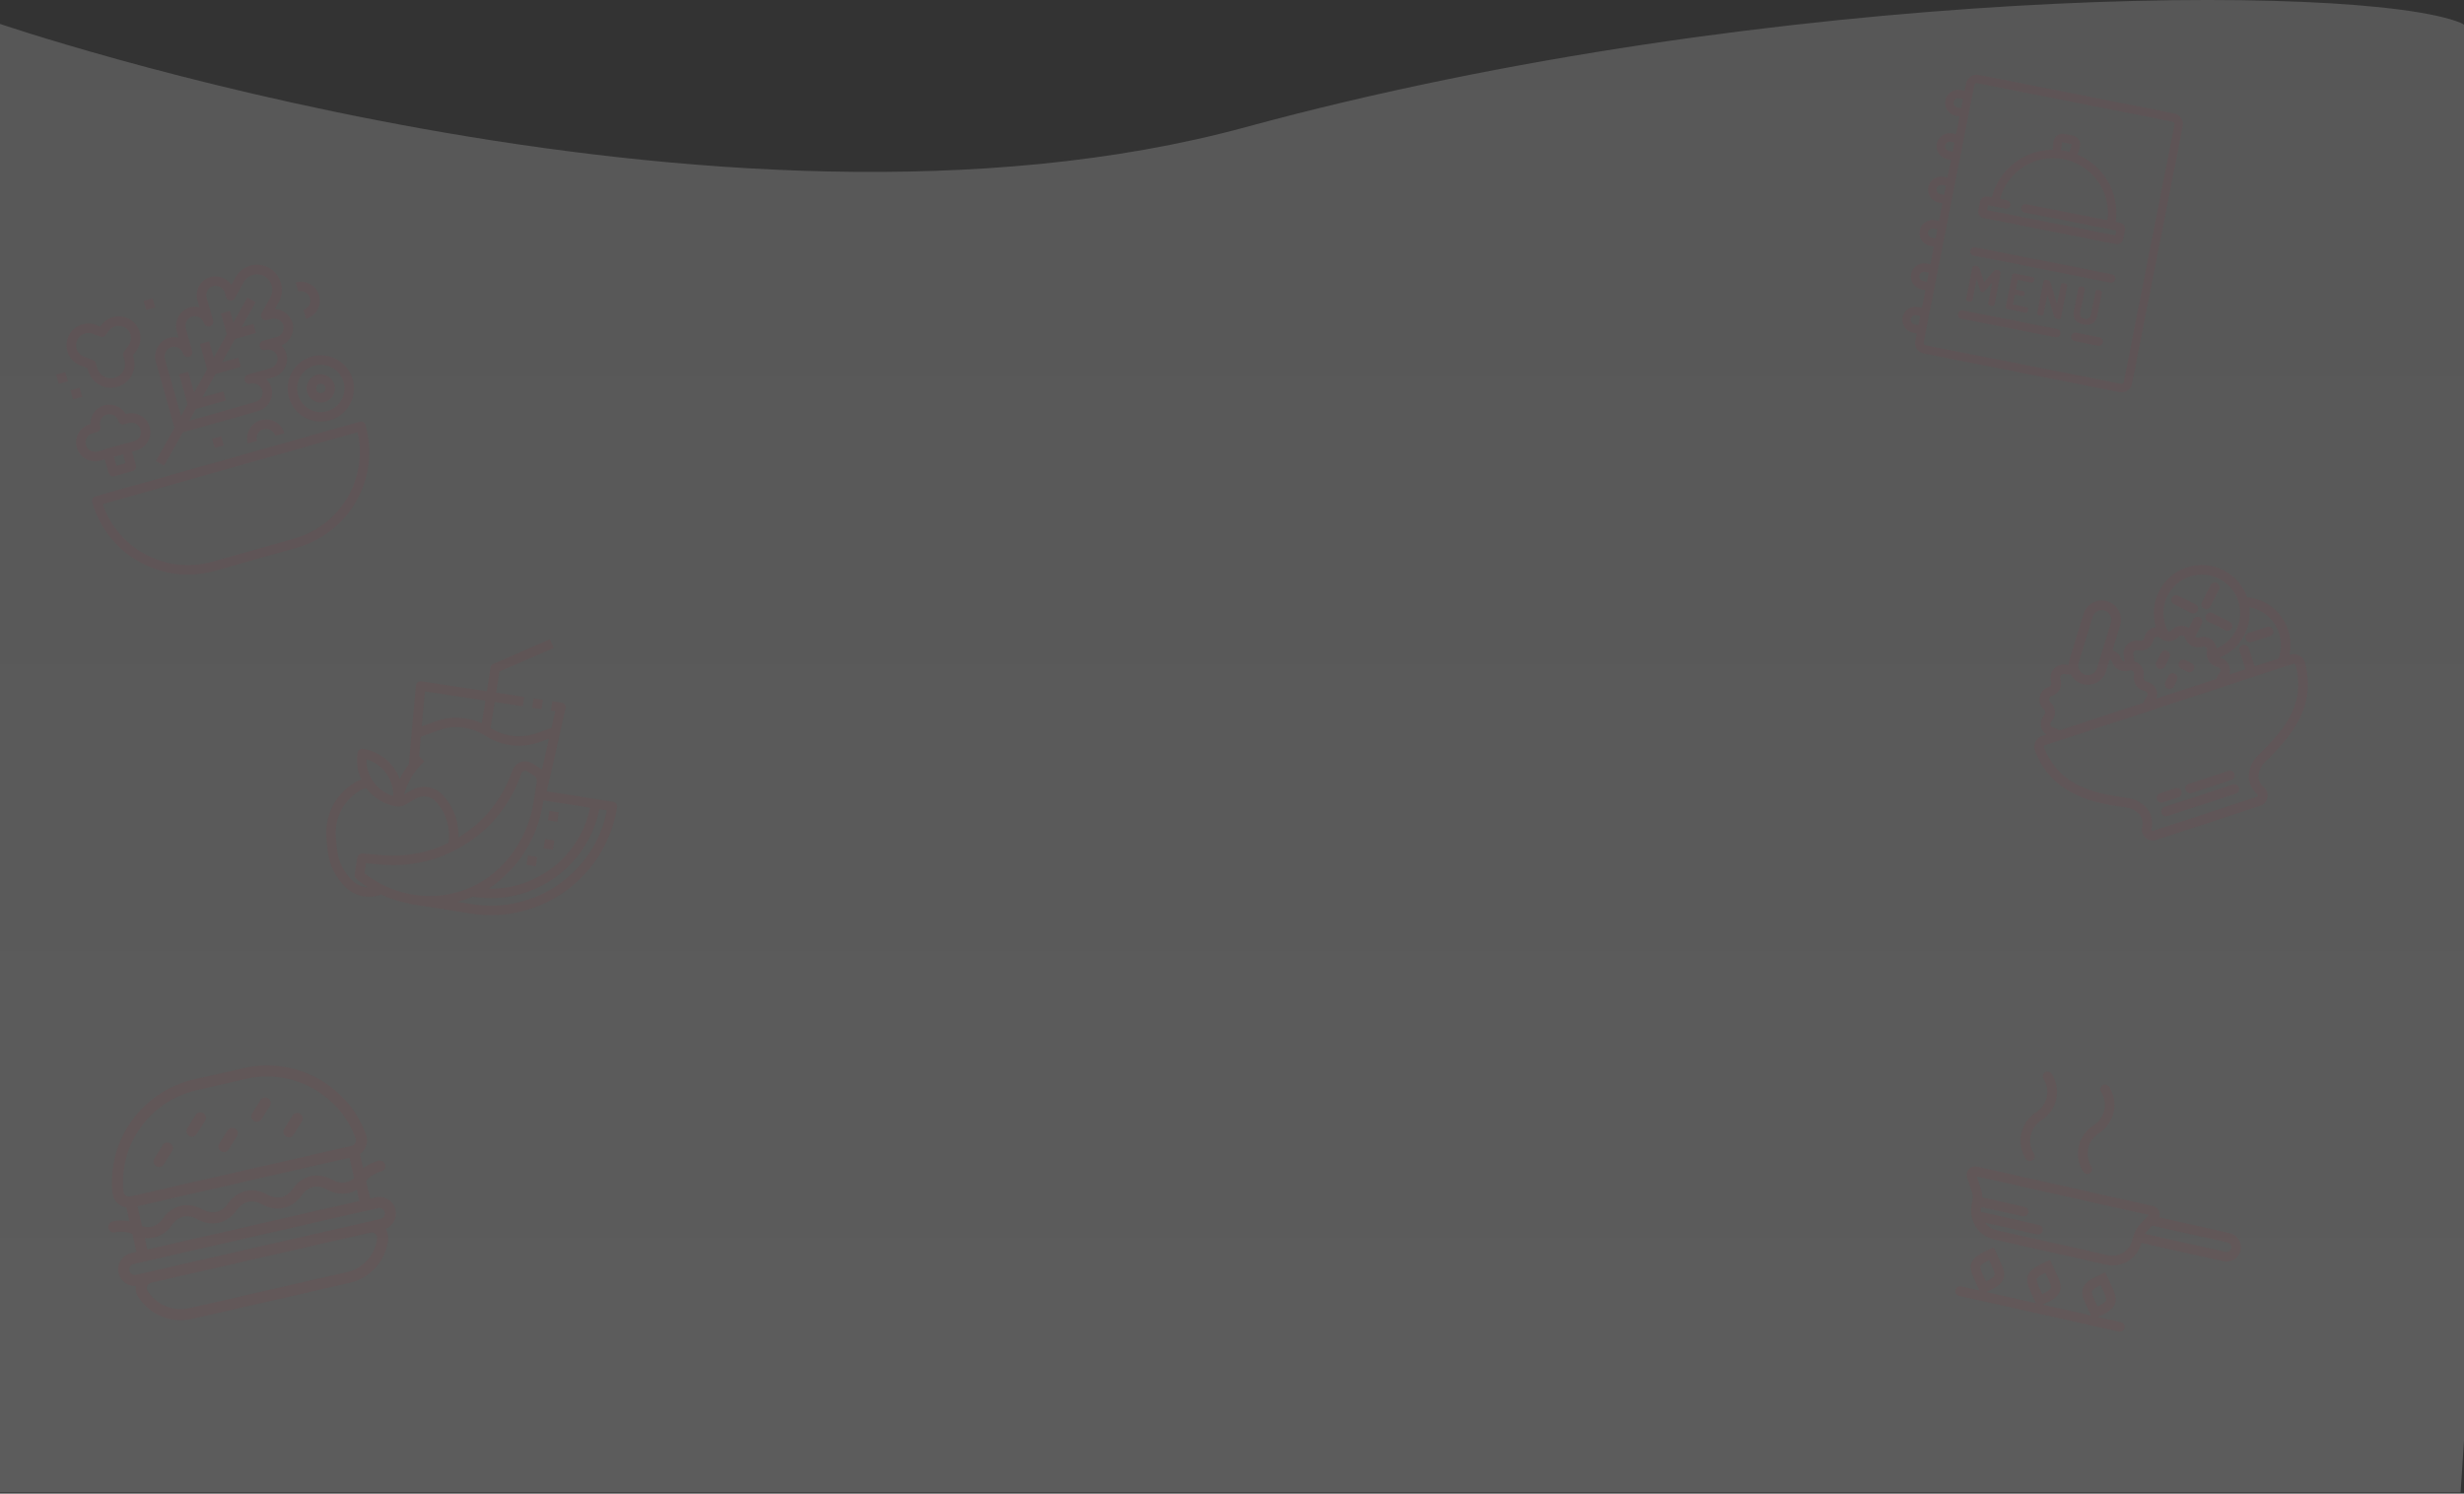<svg width="1440" height="873" viewBox="0 0 1440 873" fill="none" xmlns="http://www.w3.org/2000/svg">
<rect x="0" y="0" width="1440" height="873" fill="#333333" stroke="none"/>
<path d="M-2 13.31C-2 13.31 419.5 158.31 728 74.31C1036.5 -9.69 1380 -10.19 1438 13.31C1496 36.81 1438 872.31 1438 872.31L-2 872.31L-2 13.31Z" fill="url(#paint0_linear)" fill-opacity="0.2"/>
<g clip-path="url(#clip0)">
<path d="M175.424 650.975C173.907 650.023 171.906 650.481 170.954 651.997L166.078 659.764C165.126 661.28 165.584 663.281 167.1 664.234C168.617 665.186 170.618 664.728 171.57 663.212L176.446 655.445C177.398 653.928 176.94 651.927 175.424 650.975Z" fill="#D80027" fill-opacity="0.05"/>
<path d="M99.569 668.32C98.053 667.369 96.051 667.826 95.099 669.343L90.223 677.109C89.271 678.626 89.729 680.627 91.246 681.579C92.763 682.532 94.763 682.074 95.716 680.557L100.591 672.791C101.543 671.274 101.086 669.273 99.569 668.32Z" fill="#D80027" fill-opacity="0.05"/>
<path d="M156.73 641.946C155.213 640.994 153.212 641.452 152.26 642.968L147.384 650.735C146.432 652.251 146.89 654.253 148.406 655.205C149.923 656.157 151.924 655.699 152.876 654.183L157.752 646.416C158.704 644.9 158.246 642.898 156.73 641.946Z" fill="#D80027" fill-opacity="0.05"/>
<path d="M118.802 650.619C117.286 649.667 115.285 650.125 114.332 651.641L109.457 659.408C108.505 660.924 108.962 662.925 110.479 663.878C111.996 664.83 113.997 664.372 114.949 662.856L119.825 655.089C120.777 653.572 120.319 651.571 118.802 650.619Z" fill="#D80027" fill-opacity="0.05"/>
<path d="M137.496 659.648C135.98 658.696 133.979 659.154 133.026 660.67L128.151 668.436C127.199 669.953 127.656 671.954 129.173 672.907C130.69 673.859 132.691 673.401 133.643 671.884L138.519 664.118C139.471 662.601 139.013 660.6 137.496 659.648Z" fill="#D80027" fill-opacity="0.05"/>
<path d="M231.139 707.104C229.943 701.876 224.717 698.595 219.489 699.79L216.328 700.513L213.999 690.326C214.103 690.184 214.211 690.045 214.312 689.899C215.936 687.56 219.948 685.384 222.734 684.71C224.474 684.289 225.544 682.536 225.123 680.796C224.705 679.069 222.977 678.003 221.249 678.398C221.236 678.401 221.222 678.404 221.209 678.407C218.505 679.062 215.066 680.606 212.278 682.799L210.383 674.514C213.871 672.059 215.524 667.512 213.969 663.239C203.388 634.126 172.604 617.387 142.361 624.303L113.284 630.952C83.041 637.867 62.591 666.322 65.715 697.139C66.17 701.65 69.619 705.039 73.845 705.736L75.707 713.882C72.244 713.178 68.47 713.292 65.706 713.966C63.965 714.388 62.897 716.141 63.319 717.882C63.738 719.608 65.466 720.673 67.192 720.278C67.206 720.275 67.22 720.271 67.234 720.268C70.05 719.578 74.707 719.756 77.293 721.218C77.328 721.238 77.364 721.256 77.398 721.275L79.79 731.735L76.629 732.458C71.391 733.656 68.118 738.869 69.316 744.108C70.39 748.806 74.72 751.93 79.38 751.647C79.088 753.766 79.522 755.909 80.669 757.776C87.228 768.43 99.832 773.715 112.033 770.925L204.322 749.821C216.523 747.031 225.578 736.794 226.854 724.346C227.076 722.167 226.536 720.05 225.352 718.27C229.592 716.538 232.235 711.899 231.139 707.104ZM72.166 696.486C69.372 668.917 87.67 643.461 114.729 637.273L143.807 630.624C170.866 624.436 198.409 639.41 207.875 665.455C208.521 667.23 207.459 669.146 205.726 669.666C205.706 669.672 205.685 669.679 205.665 669.686C205.612 669.703 205.558 669.717 205.504 669.73L76.159 699.307C74.298 699.732 72.365 698.45 72.166 696.486ZM194.281 689.564C185.887 684.819 176.555 686.953 171.058 694.874C167.468 700.047 161.834 701.335 156.354 698.237C147.96 693.491 138.628 695.625 133.13 703.547C129.541 708.72 123.907 710.008 118.426 706.909C110.033 702.164 100.7 704.298 95.203 712.221C92.161 716.607 87.684 718.217 83.002 716.691L80.329 705.005L204.225 676.674L206.939 688.543C203.42 691.709 198.792 692.114 194.281 689.564ZM208.507 695.398L210.007 701.959L86.111 730.29L84.589 723.634C86.433 723.835 88.255 723.73 90.007 723.329C94.086 722.396 97.789 719.87 100.531 715.917C104.12 710.744 109.755 709.456 115.235 712.554C123.629 717.3 132.962 715.166 138.458 707.244C142.048 702.071 147.682 700.783 153.162 703.881C161.556 708.627 170.889 706.493 176.386 698.571C179.975 693.398 185.609 692.111 191.09 695.209C196.933 698.513 203.313 698.48 208.507 695.398ZM220.403 723.687C219.411 733.367 212.367 741.329 202.877 743.5L110.587 764.603C101.096 766.774 91.293 762.664 86.193 754.379C85.094 752.591 86.308 750.2 88.381 749.726L216.41 720.45C218.491 719.974 220.615 721.612 220.403 723.687ZM222.38 712.433L79.52 745.1C77.778 745.499 76.035 744.405 75.637 742.663C75.238 740.918 76.33 739.178 78.075 738.779L220.934 706.112C222.677 705.713 224.419 706.807 224.818 708.549C225.217 710.294 224.125 712.034 222.38 712.433Z" fill="#D80027" fill-opacity="0.05"/>
</g>
<g clip-path="url(#clip1)">
<path d="M317.298 409.033L311.828 408.2L310.999 413.671L316.469 414.503L317.298 409.033Z" fill="#D80027" fill-opacity="0.05"/>
<path d="M358.331 468.634L319.527 462.523L330.524 414.032C330.691 413.283 330.542 412.497 330.112 411.861C329.66 411.25 328.995 410.832 328.25 410.689L322.78 409.858L321.946 415.328L324.477 415.726L322.284 425.398L313.667 428.547C304.697 431.802 294.722 430.677 286.702 425.508L289.093 410.325L305.516 412.824L306.349 407.355L289.961 404.861L291.908 392.501L323.585 378.727L321.379 373.638L288.307 388.033C287.44 388.411 286.826 389.206 286.679 390.14L284.492 404.028L246.217 398.202C244.707 397.973 243.297 399.012 243.068 400.523C243.059 400.579 243.052 400.635 243.047 400.691L238.907 446.778C236.854 449.429 235.088 452.291 233.642 455.316C230.197 445.981 221.978 439.236 212.151 437.678C210.642 437.44 209.226 438.471 208.988 439.98C208.149 445.283 208.891 450.715 211.121 455.598C209.846 455.994 208.628 456.555 207.498 457.268L206.595 457.843C195.62 464.793 189.513 477.346 190.819 490.271L191.473 496.986C192.292 505.418 196.194 513.252 202.43 518.986C207.803 523.965 215.523 525.489 222.385 522.927L222.275 522.629C227.152 524.948 232.29 526.672 237.58 527.761C238.122 527.875 238.669 527.961 239.233 528.061L239.197 528.285L275.233 533.96C315.939 540.407 354.165 512.634 360.612 471.928C360.619 471.884 360.626 471.84 360.633 471.796C360.871 470.287 359.84 468.871 358.331 468.634ZM317.388 469.313L317.622 467.824L344.837 472.109C340.296 494.098 323.733 511.64 302.041 517.436C296.63 518.876 291.039 519.533 285.441 519.389C290.103 516.464 294.365 512.945 298.12 508.921C308.366 497.947 315.079 484.148 317.388 469.313ZM283.631 409.493L281.551 422.705C272.979 418.809 263.223 418.422 254.369 421.626L246.458 424.522L248.294 404.113L283.631 409.493ZM247.57 445.431L247.972 445.052L244.906 441.811L245.909 430.624L256.259 426.819C265.309 423.527 275.382 424.698 283.435 429.978C292.951 436.227 304.86 437.614 315.557 433.72L320.808 431.8L316.691 449.981C316.155 449.416 315.55 448.921 314.89 448.508L311.075 446.162C309.039 444.904 306.54 444.644 304.289 445.458C301.982 446.286 300.181 448.125 299.403 450.449C293.862 466.78 282.719 480.623 267.948 489.524C268.295 481.066 265.498 472.779 260.096 466.262L259.413 465.437C254.67 459.658 246.403 458.237 240.003 462.101L236.11 464.428C238.135 457.173 242.096 450.606 247.57 445.431ZM229.837 465.289C220.398 462.44 214.007 453.66 214.197 443.803C223.633 446.654 230.023 455.432 229.837 465.289ZM206.176 514.919C200.942 510.104 197.667 503.528 196.978 496.45L196.322 489.737C195.228 478.881 200.363 468.34 209.585 462.508L210.487 461.934C211.588 461.259 212.814 460.813 214.091 460.622C218.371 466.415 224.76 470.288 231.875 471.404C232.052 471.413 232.23 471.406 232.406 471.381C233.975 471.526 235.55 471.173 236.908 470.373L242.829 466.825C246.89 464.375 252.134 465.278 255.142 468.946L255.824 469.77C261.106 476.138 263.39 484.472 262.091 492.642C250.285 498.426 237.138 500.917 224.035 499.853L211.789 498.858C210.343 498.74 209.052 499.759 208.831 501.192L207.263 511.147C207.113 512.121 207.492 513.101 208.258 513.721L208.603 514.004C210.634 515.655 212.761 517.186 214.971 518.589C211.699 518.44 208.585 517.14 206.176 514.919ZM238.697 522.342L238.693 522.344C229.319 520.407 220.52 516.327 212.987 510.421L213.906 504.582L223.584 505.366C259.581 508.307 292.975 486.418 304.638 452.236C304.877 451.508 305.438 450.93 306.159 450.67C306.827 450.425 307.57 450.502 308.174 450.878L311.988 453.226C313.272 454.012 313.956 455.495 313.718 456.982L311.91 468.459C309.771 482.203 303.553 494.988 294.062 505.157C279.912 520.222 258.889 526.747 238.697 522.342ZM276.093 528.494L267.385 527.123C270.608 526.299 273.761 525.223 276.816 523.906L276.776 524.16C285.672 525.578 294.766 525.108 303.469 522.78C327.272 516.418 345.417 497.12 350.302 472.97L354.683 473.66C347.48 510.089 312.769 534.307 276.093 528.494Z" fill="#D80027" fill-opacity="0.05"/>
<path d="M326.55 474.831L321.085 473.97L320.224 479.435L325.69 480.296L326.55 474.831Z" fill="#D80027" fill-opacity="0.05"/>
<path d="M314.049 500.866L308.584 500.006L307.723 505.471L313.188 506.332L314.049 500.866Z" fill="#D80027" fill-opacity="0.05"/>
<path d="M323.968 491.227L318.503 490.366L317.642 495.831L323.108 496.692L323.968 491.227Z" fill="#D80027" fill-opacity="0.05"/>
</g>
<g opacity="0.05" clip-path="url(#clip2)">
<path d="M210.224 246.495L55.811 290.113C54.342 290.529 53.485 292.055 53.901 293.528C62.609 324.355 94.773 342.352 125.602 333.643L173.524 320.106C204.35 311.398 222.347 279.232 213.639 248.405C213.223 246.933 211.697 246.079 210.224 246.495ZM172.019 314.781L124.098 328.318C97.1 335.945 68.967 320.934 60.047 294.666L208.997 252.591C215.138 279.643 199.018 307.155 172.019 314.781Z" fill="#D80027"/>
<path d="M170.892 188.629C170.838 188.434 170.78 188.241 170.678 187.95C169.021 183.652 164.962 180.883 160.571 180.655L162.733 176.79C166.513 170.194 164.724 161.857 158.517 157.366C151.937 152.797 142.869 154.444 138.302 161.021C138.043 161.396 137.799 161.784 137.564 162.204L135.228 166.452C132.728 162.854 128.243 160.867 123.648 161.717C117.66 163.061 113.946 168.996 115.286 174.948C115.33 175.146 115.382 175.341 115.436 175.532L116.589 179.614C114.767 179.148 112.807 179.138 110.871 179.682C110.679 179.736 110.483 179.797 110.192 179.897C104.65 182.035 101.652 188.162 103.35 193.806L104.373 197.427C102.514 196.954 100.553 196.973 98.657 197.506C98.466 197.56 98.273 197.62 97.982 197.72C92.437 199.858 89.439 205.986 91.136 211.63L102.289 251.112C102.705 252.584 104.234 253.437 105.704 253.022L150.963 240.237C156.836 238.578 160.263 232.453 158.603 226.586C158.055 224.647 157.022 222.976 155.669 221.665L159.266 220.649C165.029 219.191 168.664 213.366 167.562 207.419C167.064 205.219 165.942 203.323 164.423 201.872C166.738 200.93 168.652 199.248 169.891 197.041C171.336 194.465 171.694 191.478 170.892 188.629ZM165.067 194.333C164.343 195.619 163.165 196.547 161.741 196.949C161.738 196.95 161.736 196.95 161.733 196.951L153.746 199.207C152.274 199.623 151.42 201.152 151.836 202.622C152.251 204.091 153.778 204.948 155.25 204.532L155.545 204.457C158.523 203.786 161.491 205.661 162.141 208.531C162.698 211.541 160.85 214.515 157.806 215.309L144.947 218.941C143.475 219.357 142.622 220.886 143.037 222.356C143.452 223.825 144.979 224.682 146.451 224.266C149.388 223.437 152.451 225.15 153.28 228.087C154.11 231.023 152.396 234.086 149.459 234.916L106.862 246.949L96.448 210.08C95.565 207.147 97.116 203.987 99.87 202.921L100.158 202.831C103.09 202.006 106.147 203.718 106.977 206.646L106.982 206.665C107.397 208.134 108.924 208.991 110.394 208.576C110.396 208.575 110.396 208.575 110.396 208.575C111.866 208.16 112.72 206.634 112.307 205.163L112.307 205.161L108.661 192.256C107.778 189.323 109.329 186.163 112.084 185.097L112.369 185.008C115.305 184.185 118.361 185.897 119.192 188.827L119.197 188.843C119.612 190.313 121.139 191.169 122.608 190.754C122.611 190.753 122.611 190.753 122.611 190.753C124.081 190.338 124.934 188.812 124.522 187.342L124.521 187.339L120.761 174.028L120.686 173.73C120.012 170.755 121.829 167.804 124.756 167.135C127.773 166.579 130.745 168.462 131.536 171.476L132.161 173.685C132.465 174.763 133.393 175.554 134.51 175.681C135.619 175.81 136.708 175.25 137.246 174.264L142.398 164.894C142.54 164.644 142.69 164.403 142.852 164.171C145.681 160.101 151.29 159.085 155.322 161.879C159.182 164.675 160.304 169.901 157.921 174.061L152.897 183.041C152.351 184.017 152.445 185.227 153.139 186.106C153.829 186.983 154.987 187.358 156.063 187.054L158.272 186.43C158.328 186.414 158.368 186.403 158.413 186.39C161.321 185.569 164.425 187.113 165.476 189.84L165.567 190.13C165.966 191.553 165.79 193.045 165.067 194.333Z" fill="#D80027"/>
<path d="M144.563 173.887L91.077 269.487L95.906 272.189L149.392 176.588L144.563 173.887Z" fill="#D80027"/>
<path d="M134.417 181.684L129.092 183.188L132.852 196.5L138.177 194.995L134.417 181.684Z" fill="#D80027"/>
<path d="M122.203 199.508L116.878 201.012L121.391 216.986L126.715 215.482L122.203 199.508Z" fill="#D80027"/>
<path d="M109.982 217.305L104.657 218.809L109.921 237.445L115.246 235.941L109.982 217.305Z" fill="#D80027"/>
<path d="M148.074 189.325L134.762 193.085L136.266 198.41L149.578 194.649L148.074 189.325Z" fill="#D80027"/>
<path d="M139.267 209.032L123.293 213.545L124.797 218.869L140.771 214.357L139.267 209.032Z" fill="#D80027"/>
<path d="M130.468 228.766L111.832 234.031L113.336 239.356L131.972 234.091L130.468 228.766Z" fill="#D80027"/>
<path d="M77.739 187.966C77.735 187.961 77.728 187.958 77.724 187.953C72.378 183.389 64.311 184.017 59.749 189.362C59.606 189.527 59.467 189.698 59.312 189.9L58.559 190.9L57.451 190.497C51.295 187.329 43.688 189.677 40.41 195.8C38.804 198.795 38.46 202.238 39.445 205.493C40.431 208.748 42.621 211.423 45.613 213.028C46.483 213.495 47.409 213.86 48.365 214.113L51.102 215.231L51.487 216.595C53.561 223.935 61.219 228.219 68.559 226.146C75.899 224.072 80.183 216.411 78.107 209.072L77.722 207.709L79.558 205.204C83.564 199.895 82.761 192.323 77.739 187.966ZM75.119 201.904L72.463 205.529C71.961 206.214 71.802 207.096 72.033 207.916L72.785 210.578C74.029 214.982 71.458 219.577 67.055 220.821C62.651 222.065 58.056 219.494 56.812 215.091L56.06 212.428C55.828 211.608 55.234 210.94 54.445 210.619L50.285 208.919C50.161 208.868 50.032 208.827 49.902 208.795C49.321 208.651 48.76 208.436 48.231 208.151C46.537 207.244 45.299 205.731 44.742 203.893C44.186 202.055 44.381 200.109 45.288 198.415C46.246 196.626 47.859 195.406 49.675 194.893C51.405 194.404 53.319 194.556 55.028 195.474C55.142 195.533 55.261 195.589 55.386 195.634L58.59 196.799C59.731 197.215 61.013 196.836 61.744 195.865L63.954 192.961C65.207 191.492 66.954 190.607 68.877 190.452C70.795 190.301 72.659 190.905 74.124 192.152C76.952 194.613 77.398 198.88 75.119 201.904Z" fill="#D80027"/>
<path d="M89.21 174.302L83.885 175.806L85.389 181.13L90.714 179.626L89.21 174.302Z" fill="#D80027"/>
<path d="M129.249 254.983L123.925 256.487L125.429 261.812L130.753 260.308L129.249 254.983Z" fill="#D80027"/>
<path d="M172.849 165.064L174.353 170.389C177.289 169.559 180.352 171.272 181.181 174.209C182.011 177.145 180.297 180.208 177.361 181.038L178.865 186.362C184.738 184.703 188.165 178.578 186.506 172.705C184.847 166.832 178.721 163.405 172.849 165.064Z" fill="#D80027"/>
<path d="M46.5 226.642L41.176 228.146L42.68 233.47L48.004 231.966L46.5 226.642Z" fill="#D80027"/>
<path d="M38.172 217.495L32.848 218.999L34.352 224.324L39.677 222.82L38.172 217.495Z" fill="#D80027"/>
<path d="M152.466 245.562C146.593 247.221 143.166 253.346 144.825 259.219L150.15 257.715C149.321 254.778 151.034 251.715 153.97 250.886C156.907 250.056 159.97 251.77 160.799 254.707L166.124 253.203C164.465 247.33 158.339 243.903 152.466 245.562Z" fill="#D80027"/>
<path d="M73.816 241.906L73.481 242.001C70.997 237.749 65.865 235.528 60.911 236.928C55.956 238.327 52.742 242.906 52.853 247.828L52.518 247.923C46.645 249.582 43.218 255.707 44.877 261.58C46.536 267.453 52.661 270.88 58.534 269.221L79.832 263.205C85.705 261.546 89.132 255.42 87.473 249.547C85.814 243.674 79.689 240.247 73.816 241.906ZM78.329 257.883L57.03 263.899C54.094 264.729 51.031 263.015 50.202 260.079C49.372 257.142 51.086 254.079 54.022 253.25L56.684 252.498C58.154 252.083 59.01 250.553 58.595 249.083C57.765 246.147 59.479 243.084 62.416 242.255C65.352 241.425 68.415 243.139 69.244 246.075C69.659 247.545 71.189 248.401 72.659 247.985L75.321 247.233C78.258 246.404 81.32 248.117 82.15 251.054C82.979 253.991 81.265 257.053 78.329 257.883Z" fill="#D80027"/>
<path d="M73.004 259.384L62.354 262.392C60.885 262.808 60.029 264.337 60.444 265.807L63.452 276.456C63.868 277.928 65.397 278.781 66.867 278.366L77.516 275.358C78.986 274.943 79.842 273.416 79.426 271.944L76.418 261.295C76.003 259.825 74.473 258.969 73.004 259.384ZM73.349 270.785L68.025 272.29L66.521 266.965L71.846 265.461L73.35 270.785L73.349 270.785Z" fill="#D80027"/>
<path d="M185.226 219.059C180.823 220.303 178.252 224.899 179.496 229.302C180.74 233.706 185.335 236.277 189.739 235.033C194.142 233.789 196.713 229.193 195.469 224.79C194.225 220.387 189.63 217.815 185.226 219.059ZM188.235 229.711C186.766 230.126 185.235 229.268 184.821 227.801C184.406 226.334 185.262 224.801 186.731 224.386C188.201 223.971 189.731 224.827 190.146 226.296C190.561 227.766 189.705 229.296 188.235 229.711Z" fill="#D80027"/>
<path d="M182.218 208.41C171.944 211.312 165.944 222.034 168.847 232.31C171.749 242.587 182.473 248.584 192.747 245.682C203.021 242.78 209.021 232.058 206.119 221.782C203.216 211.505 192.492 205.508 182.218 208.41ZM191.244 240.36C183.903 242.434 176.244 238.146 174.172 230.809C172.098 223.469 176.383 215.81 183.723 213.737C191.063 211.664 198.721 215.948 200.795 223.288C202.868 230.628 198.584 238.287 191.244 240.36Z" fill="#D80027"/>
</g>
<g clip-path="url(#clip3)">
<path d="M1303.05 720.731L1261.77 711.482C1262.16 710.472 1262.26 709.354 1261.93 708.286C1261.42 706.609 1260.04 705.328 1258.33 704.945L1155.3 681.861C1153.59 681.478 1151.79 682.048 1150.61 683.346C1149.43 684.653 1149.04 686.503 1149.59 688.174L1152.38 696.678C1152.99 698.533 1153.09 700.517 1152.66 702.423L1152.38 703.694C1150.27 713.081 1156.16 722.422 1165.51 724.515L1230.89 739.164C1240.05 741.216 1249.16 735.544 1251.5 726.481L1299.36 737.203C1303.9 738.221 1308.42 735.353 1309.44 730.812C1310.45 726.271 1307.59 721.749 1303.05 720.731ZM1232.12 733.674L1166.74 719.025C1163.94 718.398 1161.64 716.772 1160.02 714.637L1190.44 721.451C1191.95 721.79 1193.46 720.839 1193.8 719.32C1194.14 717.802 1193.18 716.299 1191.67 715.96L1157.67 708.342C1157.6 707.404 1157.63 706.452 1157.8 705.489L1182.09 710.93C1183.6 711.269 1185.11 710.317 1185.45 708.799C1185.79 707.281 1184.83 705.778 1183.32 705.439L1158.52 699.883C1158.5 698.204 1158.26 696.532 1157.73 694.923L1155.34 687.637L1255.83 710.152L1250.56 715.72C1250.09 716.208 1249.67 716.732 1249.27 717.277C1249.03 717.599 1248.83 717.942 1248.62 718.281C1248.49 718.489 1248.35 718.686 1248.23 718.898C1247.97 719.356 1247.74 719.83 1247.53 720.31C1247.48 720.412 1247.44 720.51 1247.39 720.613C1247.17 721.14 1246.98 721.676 1246.81 722.227C1246.8 722.265 1246.78 722.299 1246.77 722.336L1245.91 725.225L1245.99 725.244C1244.32 731.278 1238.25 735.047 1232.12 733.674ZM1300.59 731.713L1253.44 721.15C1253.46 721.122 1253.48 721.092 1253.5 721.064C1253.83 720.548 1254.2 720.063 1254.61 719.625C1254.62 719.615 1254.63 719.605 1254.64 719.596L1257.72 716.344L1301.82 726.224C1303.33 726.564 1304.29 728.069 1303.95 729.585C1303.61 731.101 1302.1 732.052 1300.59 731.713Z" fill="#D80027" fill-opacity="0.05"/>
<path d="M1239.48 772.807L1226.02 769.79C1231.63 767.217 1234.91 765.179 1236.07 762.031C1237.33 758.607 1235.76 755.275 1233.17 749.755C1232.66 748.681 1232.11 747.508 1231.52 746.217L1230.36 743.656L1227.8 744.82C1221.94 747.48 1218.55 749.536 1217.37 752.757C1216.11 756.18 1217.67 759.512 1220.27 765.033C1220.78 766.107 1221.33 767.28 1221.91 768.57L1222.06 768.904L1193.76 762.563C1199.37 759.99 1202.66 757.952 1203.81 754.804C1205.07 751.38 1203.51 748.048 1200.91 742.528C1200.4 741.454 1199.85 740.28 1199.27 738.99L1198.1 736.429L1195.54 737.593C1189.69 740.252 1186.29 742.309 1185.11 745.53C1183.85 748.953 1185.42 752.285 1188.01 757.806C1188.52 758.879 1189.07 760.053 1189.66 761.343L1189.81 761.677L1160.82 755.181C1166.42 752.609 1169.71 750.571 1170.87 747.422C1172.12 743.999 1170.56 740.667 1167.96 735.146C1167.46 734.073 1166.9 732.899 1166.32 731.609L1165.15 729.047L1162.59 730.212C1156.74 732.871 1153.34 734.927 1152.16 738.148C1150.9 741.572 1152.47 744.904 1155.07 750.424C1155.57 751.498 1156.13 752.672 1156.71 753.962L1156.86 754.295L1146.14 751.892C1144.62 751.553 1143.12 752.505 1142.78 754.023C1142.43 755.541 1143.39 757.044 1144.91 757.384L1238.25 778.298C1239.77 778.637 1241.27 777.685 1241.61 776.167C1241.95 774.649 1241 773.146 1239.48 772.807ZM1222.65 754.698C1223.04 753.63 1225.2 752.329 1227.6 751.137C1227.76 751.484 1227.92 751.823 1228.08 752.149C1229.91 756.052 1231.24 758.872 1230.79 760.09C1230.4 761.158 1228.24 762.458 1225.84 763.651C1225.68 763.303 1225.52 762.965 1225.36 762.639C1223.52 758.735 1222.2 755.915 1222.65 754.698ZM1190.39 747.47C1190.78 746.402 1192.94 745.102 1195.34 743.909C1195.5 744.256 1195.66 744.595 1195.82 744.921C1197.65 748.824 1198.98 751.644 1198.53 752.862C1198.14 753.93 1195.98 755.231 1193.58 756.423C1193.42 756.076 1193.26 755.737 1193.1 755.411C1191.27 751.508 1189.94 748.688 1190.39 747.47ZM1157.44 740.089C1157.83 739.02 1159.99 737.72 1162.39 736.527C1162.55 736.875 1162.71 737.214 1162.87 737.54C1164.7 741.443 1166.03 744.263 1165.58 745.481C1165.19 746.549 1163.03 747.849 1160.63 749.042C1160.47 748.694 1160.31 748.356 1160.16 748.03C1158.32 744.127 1156.99 741.307 1157.44 740.089Z" fill="#D80027" fill-opacity="0.05"/>
<path d="M1181.29 662.435C1180.14 667.564 1181.06 672.841 1183.88 677.285C1184.29 677.94 1184.94 678.367 1185.64 678.524C1186.34 678.682 1187.11 678.57 1187.76 678.155C1189.08 677.322 1189.46 675.586 1188.63 674.272C1186.62 671.097 1185.96 667.328 1186.78 663.665C1187.6 660 1189.81 656.872 1192.98 654.859C1197.43 652.043 1200.51 647.662 1201.66 642.53C1202.81 637.402 1201.89 632.124 1199.07 627.681C1198.24 626.367 1196.5 625.978 1195.19 626.811C1193.87 627.644 1193.48 629.379 1194.32 630.693C1196.33 633.869 1196.99 637.638 1196.17 641.3C1195.35 644.966 1193.14 648.093 1189.97 650.107C1185.52 652.922 1182.44 657.304 1181.29 662.435Z" fill="#D80027" fill-opacity="0.05"/>
<path d="M1214.9 669.965C1213.75 675.093 1214.67 680.371 1217.49 684.815C1217.9 685.47 1218.55 685.896 1219.25 686.054C1219.95 686.211 1220.71 686.1 1221.37 685.684C1222.68 684.851 1223.07 683.116 1222.24 681.802C1220.23 678.626 1219.57 674.857 1220.39 671.195C1221.21 667.53 1223.41 664.402 1226.59 662.388C1231.03 659.573 1234.12 655.192 1235.27 650.06C1236.42 644.932 1235.5 639.654 1232.68 635.21C1231.85 633.896 1230.11 633.507 1228.8 634.34C1227.48 635.173 1227.09 636.909 1227.93 638.223C1229.94 641.399 1230.6 645.167 1229.78 648.83C1228.96 652.495 1226.75 655.623 1223.58 657.636C1219.13 660.452 1216.05 664.833 1214.9 669.965Z" fill="#D80027" fill-opacity="0.05"/>
</g>
<g opacity="0.05" clip-path="url(#clip4)">
<path d="M1343.79 383.103C1342.18 382.22 1340.27 382.041 1338.53 382.611L1338.01 382.78C1339.03 377.982 1338.8 372.987 1337.26 368.275C1333.77 357.649 1324.28 350.168 1313.25 349.13C1308.27 334.713 1292.58 326.873 1278.03 331.645C1263.49 336.416 1255.49 352.019 1260.01 366.582C1259.43 366.633 1258.84 366.742 1258.27 366.929C1255.91 367.706 1254.06 369.593 1253.33 371.974L1252.97 373.135C1252.68 374.086 1251.75 374.702 1250.76 374.584L1249.56 374.442C1247.08 374.146 1244.61 375.085 1242.94 376.942C1241.28 378.799 1240.62 381.359 1241.18 383.787L1241.46 384.969C1241.55 385.392 1241.56 386.024 1241.52 386.714C1240.82 386.624 1240.19 386.171 1239.89 385.48L1239.41 384.372C1238.47 382.2 1236.67 380.739 1234.57 380.126L1239.05 365.479C1239.92 362.623 1239.63 359.588 1238.22 356.941C1236.81 354.288 1234.46 352.347 1231.61 351.475C1225.69 349.668 1219.41 353.004 1217.6 358.92L1209.4 385.731C1209.13 386.626 1209.01 387.539 1208.96 388.451C1208.72 388.543 1208.45 388.605 1208.14 388.569L1206.93 388.427C1204.46 388.136 1201.98 389.075 1200.32 390.93C1198.66 392.785 1198 395.344 1198.56 397.771L1198.83 398.953C1199.06 399.927 1198.56 400.921 1197.64 401.316L1196.53 401.796C1194.24 402.783 1192.57 404.831 1192.05 407.267C1191.54 409.71 1192.25 412.254 1193.96 414.082L1194.78 414.963C1195.46 415.695 1195.52 416.807 1194.93 417.609L1194.2 418.581C1192.71 420.583 1192.29 423.192 1193.07 425.56C1193.59 427.139 1194.63 428.449 1195.95 429.387L1193.45 430.209C1191.71 430.779 1190.27 432.059 1189.5 433.723C1188.72 435.401 1188.67 437.353 1189.37 439.069C1198.59 461.852 1217.25 468.689 1242.43 471.943C1245.24 472.307 1247.88 473.578 1249.87 475.528C1251.81 477.434 1252.59 480.459 1251.91 483.476C1251.38 485.747 1252.1 488.041 1253.82 489.612C1255.55 491.183 1257.89 491.685 1260.11 490.958L1320.82 471.04C1323.03 470.314 1324.62 468.516 1325.08 466.233C1325.54 463.946 1324.76 461.674 1322.95 460.113C1320.65 458.127 1319.49 455.228 1319.93 452.546C1320.37 449.798 1321.74 447.208 1323.79 445.249C1342.15 427.711 1353.13 411.15 1347.07 387.331C1346.61 385.534 1345.41 383.994 1343.79 383.103ZM1331.93 370.022C1333.52 374.87 1333.4 380.102 1331.59 384.887L1317.66 389.46L1314.16 378.804C1313.68 377.331 1312.1 376.531 1310.62 377.014C1309.15 377.498 1308.35 379.079 1308.83 380.552L1312.33 391.208L1302.92 394.294C1303.04 393.93 1303.13 393.56 1303.19 393.185C1303.19 393.169 1303.2 393.152 1303.2 393.136C1303.29 392.606 1303.3 392.067 1303.27 391.529C1303.27 391.395 1303.26 391.263 1303.24 391.126C1303.18 390.585 1303.09 390.045 1302.92 389.518C1302.14 387.147 1300.25 385.299 1297.87 384.575L1297.12 384.342C1297.33 384.259 1297.52 384.157 1297.73 384.072C1298.04 383.94 1298.35 383.803 1298.65 383.659C1299.16 383.423 1299.65 383.173 1300.13 382.911C1300.42 382.755 1300.71 382.604 1300.99 382.439C1301.5 382.137 1302 381.809 1302.49 381.477C1302.71 381.328 1302.93 381.192 1303.15 381.036C1303.83 380.544 1304.48 380.032 1305.11 379.487C1305.28 379.335 1305.44 379.171 1305.61 379.015C1306.06 378.605 1306.5 378.188 1306.92 377.749C1307.16 377.504 1307.38 377.248 1307.61 376.995C1307.94 376.624 1308.26 376.251 1308.57 375.863C1308.8 375.576 1309.02 375.284 1309.24 374.988C1309.52 374.614 1309.79 374.232 1310.04 373.846C1310.25 373.529 1310.46 373.215 1310.66 372.891C1310.9 372.504 1311.11 372.108 1311.33 371.712C1311.52 371.374 1311.71 371.037 1311.88 370.691C1312.08 370.293 1312.25 369.883 1312.42 369.477C1312.76 368.709 1313.06 367.929 1313.33 367.131C1313.42 366.849 1313.53 366.572 1313.61 366.285C1313.76 365.771 1313.89 365.25 1314.01 364.731C1314.07 364.469 1314.14 364.207 1314.2 363.942C1314.31 363.387 1314.4 362.829 1314.49 362.268C1314.52 362.046 1314.55 361.826 1314.57 361.602C1314.65 360.991 1314.7 360.379 1314.74 359.76C1314.74 359.628 1314.75 359.492 1314.75 359.361C1314.81 357.905 1314.78 356.439 1314.6 354.968C1322.61 356.414 1329.35 362.134 1331.93 370.022ZM1279.78 336.972C1291.53 333.117 1304.23 339.541 1308.08 351.291C1308.22 351.694 1308.31 352.099 1308.42 352.504C1308.42 352.504 1308.41 352.523 1308.42 352.533C1309.18 355.385 1309.35 358.259 1309.01 361.03C1309 361.057 1309 361.084 1309 361.112C1308.92 361.749 1308.81 362.376 1308.67 363.001C1308.66 363.078 1308.64 363.153 1308.63 363.229C1308.5 363.799 1308.34 364.364 1308.17 364.92C1308.13 365.042 1308.09 365.162 1308.06 365.281C1307.89 365.79 1307.7 366.29 1307.49 366.784C1307.43 366.941 1307.37 367.099 1307.3 367.254C1307.11 367.708 1306.88 368.149 1306.66 368.59C1306.56 368.774 1306.47 368.957 1306.37 369.14C1306.15 369.543 1305.91 369.933 1305.66 370.324C1305.54 370.524 1305.41 370.727 1305.28 370.921C1305.03 371.279 1304.77 371.625 1304.51 371.971C1304.35 372.179 1304.2 372.39 1304.03 372.593C1303.76 372.912 1303.48 373.214 1303.2 373.519C1303.01 373.726 1302.82 373.939 1302.62 374.14C1302.34 374.421 1302.04 374.686 1301.75 374.951C1301.52 375.155 1301.3 375.363 1301.07 375.555C1300.77 375.799 1300.46 376.027 1300.16 376.256C1299.9 376.449 1299.65 376.644 1299.38 376.826C1299.07 377.035 1298.75 377.223 1298.44 377.416C1298.14 377.594 1297.85 377.778 1297.55 377.945C1297.24 378.115 1296.91 378.266 1296.59 378.424C1296.27 378.585 1295.94 378.747 1295.61 378.893C1295.54 378.92 1295.47 378.943 1295.4 378.971L1295.4 378.968C1295.4 378.932 1295.39 378.9 1295.38 378.863C1295.31 378.352 1295.18 377.855 1295.01 377.371C1294.96 377.215 1294.89 377.069 1294.82 376.917C1294.66 376.543 1294.48 376.189 1294.26 375.846C1294.18 375.709 1294.1 375.569 1294 375.438C1293.68 374.989 1293.33 374.56 1292.91 374.185C1291.05 372.523 1288.49 371.866 1286.06 372.426L1284.88 372.699C1284.15 372.867 1283.41 372.628 1282.92 372.112L1286.74 364.554C1287.44 363.171 1286.89 361.487 1285.51 360.787C1284.13 360.088 1282.44 360.64 1281.74 362.023L1279.19 367.072C1278.39 366.545 1277.52 366.122 1276.56 365.92C1275.92 365.785 1275.28 365.746 1274.64 365.776C1274.42 365.785 1274.22 365.845 1274.01 365.873C1273.58 365.927 1273.17 365.985 1272.76 366.11C1272.71 366.126 1272.65 366.121 1272.6 366.138C1272.29 366.239 1272.01 366.396 1271.72 366.536C1271.54 366.622 1271.35 366.684 1271.18 366.782C1270.67 367.072 1270.19 367.412 1269.75 367.818L1268.87 368.641C1268.65 368.851 1268.38 368.992 1268.09 369.074C1268.08 369.08 1268.06 369.081 1268.05 369.087C1267.76 369.16 1267.46 369.174 1267.15 369.117C1266.45 367.854 1265.89 366.565 1265.46 365.275C1261.61 353.525 1268.03 340.829 1279.78 336.972ZM1246.92 383.71L1246.65 382.528C1246.49 381.865 1246.67 381.191 1247.12 380.684C1247.58 380.179 1248.23 379.927 1248.9 380.012L1250.11 380.155C1253.79 380.583 1257.25 378.316 1258.34 374.777L1258.69 373.616C1259.09 372.308 1260.82 371.751 1261.9 372.56L1262.88 373.285C1264.87 374.765 1267.37 375.127 1269.63 374.461C1269.65 374.452 1269.68 374.444 1269.7 374.435C1270.03 374.335 1270.35 374.223 1270.66 374.08C1270.81 374.014 1270.95 373.93 1271.09 373.854C1271.29 373.742 1271.5 373.642 1271.7 373.513C1272.05 373.283 1272.38 373.028 1272.69 372.737L1273.58 371.911C1274.08 371.446 1274.75 371.258 1275.41 371.398C1276.07 371.54 1276.61 371.977 1276.88 372.605L1277.36 373.714C1278.83 377.12 1282.52 378.99 1286.13 378.153L1287.31 377.881C1287.98 377.725 1288.65 377.899 1289.16 378.355C1289.67 378.808 1289.91 379.459 1289.83 380.132L1289.69 381.347C1289.68 381.402 1289.69 381.448 1289.69 381.502C1289.45 383.986 1290.44 386.338 1292.21 387.924C1292.23 387.946 1292.26 387.97 1292.28 387.991C1292.51 388.186 1292.73 388.368 1292.98 388.538C1293.12 388.633 1293.26 388.713 1293.4 388.8C1293.58 388.906 1293.75 389.02 1293.94 389.111C1294.3 389.291 1294.68 389.449 1295.07 389.567L1296.23 389.926C1296.89 390.131 1297.38 390.617 1297.59 391.265C1297.81 391.912 1297.69 392.595 1297.29 393.141L1296.56 394.118C1296.55 394.126 1296.55 394.136 1296.54 394.147C1296.28 394.509 1296.05 394.892 1295.86 395.293C1295.78 395.451 1295.72 395.621 1295.65 395.784C1295.56 396.026 1295.46 396.269 1295.39 396.52C1295.36 396.614 1295.32 396.704 1295.29 396.8L1260.3 408.28C1260.42 407.917 1260.51 407.544 1260.57 407.168C1260.57 407.152 1260.58 407.139 1260.58 407.123C1260.67 406.59 1260.68 406.05 1260.65 405.51C1260.65 405.376 1260.63 405.247 1260.62 405.116C1260.57 404.576 1260.47 404.037 1260.3 403.511L1260.3 403.506C1260.19 403.165 1260.01 402.865 1259.85 402.546C1259.74 402.313 1259.66 402.058 1259.52 401.838C1259.07 401.108 1258.46 400.503 1257.79 399.966C1257.04 399.36 1256.2 398.853 1255.25 398.562L1254.09 398.205C1253.14 397.913 1252.53 396.982 1252.65 395.994L1252.79 394.787C1252.86 394.198 1252.85 393.609 1252.78 393.029C1252.76 392.855 1252.71 392.693 1252.68 392.523C1252.6 392.122 1252.52 391.728 1252.39 391.347C1252.31 391.149 1252.22 390.963 1252.13 390.77C1251.98 390.439 1251.82 390.112 1251.63 389.805C1251.5 389.605 1251.36 389.421 1251.21 389.233C1251.09 389.078 1251 388.905 1250.87 388.756C1250.79 388.667 1250.68 388.616 1250.6 388.534C1250.49 388.42 1250.41 388.285 1250.29 388.176C1250.07 387.98 1249.81 387.843 1249.57 387.674C1249.37 387.533 1249.18 387.379 1248.97 387.257C1248.53 387.003 1248.06 386.817 1247.59 386.658C1247.44 386.61 1247.32 386.518 1247.17 386.48C1247.19 385.58 1247.13 384.613 1246.92 383.71ZM1222.97 360.561C1223.87 357.603 1227.01 355.935 1229.97 356.839C1231.39 357.275 1232.57 358.246 1233.27 359.573C1233.98 360.903 1234.13 362.42 1233.69 363.841L1228.14 381.997C1228.14 381.997 1228.14 381.998 1228.14 382.001L1225.49 390.65C1225.05 392.077 1224.08 393.25 1222.76 393.954C1221.43 394.649 1219.91 394.81 1218.49 394.372C1218.48 394.371 1218.48 394.367 1218.47 394.366C1218 394.222 1217.58 393.999 1217.17 393.748C1217.07 393.684 1216.97 393.614 1216.87 393.543C1216.5 393.277 1216.16 392.979 1215.87 392.635C1215.85 392.612 1215.83 392.596 1215.81 392.573C1215.51 392.205 1215.27 391.79 1215.07 391.355C1215.02 391.245 1214.97 391.132 1214.93 391.02C1214.76 390.575 1214.62 390.11 1214.56 389.617C1214.48 388.871 1214.54 388.111 1214.77 387.376L1222.97 360.561ZM1200.91 425.497L1199.75 425.143C1199.1 424.944 1198.6 424.46 1198.39 423.81C1198.18 423.16 1198.29 422.477 1198.7 421.927L1199.42 420.959C1201.64 417.985 1201.41 413.855 1198.88 411.134L1198.05 410.253C1197.59 409.755 1197.4 409.084 1197.54 408.416C1197.68 407.75 1198.12 407.211 1198.75 406.943L1199.86 406.464C1203.26 404.998 1205.13 401.308 1204.3 397.692L1204.02 396.509C1203.87 395.846 1204.04 395.175 1204.5 394.667C1204.95 394.162 1205.6 393.915 1206.28 393.994L1207.49 394.137C1208.36 394.239 1209.24 394.179 1210.08 393.974C1210.11 394.027 1210.15 394.075 1210.18 394.128C1210.2 394.173 1210.21 394.223 1210.23 394.266C1210.39 394.552 1210.59 394.795 1210.77 395.065C1210.97 395.379 1211.15 395.705 1211.38 396.001C1211.66 396.347 1211.98 396.645 1212.29 396.956C1212.5 397.165 1212.69 397.391 1212.92 397.582C1213.32 397.92 1213.76 398.198 1214.21 398.477C1214.4 398.595 1214.56 398.738 1214.76 398.846C1215.42 399.204 1216.11 399.506 1216.85 399.729C1217.49 399.927 1218.15 400.047 1218.81 400.126C1219.02 400.15 1219.22 400.156 1219.43 400.167C1219.9 400.195 1220.35 400.198 1220.81 400.169C1221.04 400.155 1221.27 400.139 1221.5 400.107C1221.98 400.047 1222.46 399.949 1222.93 399.827C1223.1 399.781 1223.28 399.752 1223.45 399.698C1223.5 399.683 1223.54 399.68 1223.59 399.665C1224.21 399.463 1224.81 399.207 1225.39 398.898C1228.04 397.485 1229.98 395.137 1230.85 392.284L1232.95 385.436C1233.49 385.586 1233.99 385.953 1234.26 386.589L1234.74 387.697C1236.21 391.103 1239.9 392.97 1243.51 392.136L1244.69 391.864C1244.95 391.803 1245.2 391.836 1245.45 391.87C1245.57 391.889 1245.69 391.903 1245.81 391.944C1245.99 392.003 1246.15 392.103 1246.31 392.211C1246.41 392.279 1246.51 392.337 1246.6 392.423C1246.81 392.631 1246.99 392.865 1247.09 393.133C1247.09 393.143 1247.09 393.16 1247.1 393.171C1247.21 393.466 1247.25 393.788 1247.21 394.113L1247.07 395.32C1246.9 396.704 1247.12 398.054 1247.65 399.261C1247.65 399.276 1247.66 399.29 1247.67 399.309C1247.84 399.693 1248.04 400.062 1248.27 400.414C1249.22 401.877 1250.67 403.012 1252.44 403.552L1253.24 403.795L1253.61 403.906C1254.26 404.118 1254.76 404.601 1254.97 405.249C1255.08 405.574 1255.1 405.905 1255.05 406.226C1255.04 406.319 1254.97 406.395 1254.94 406.487C1254.87 406.71 1254.81 406.934 1254.66 407.13L1254.64 407.165L1253.93 408.103C1253.65 408.481 1253.42 408.89 1253.21 409.311C1253.15 409.441 1253.11 409.578 1253.05 409.708C1252.93 410.009 1252.81 410.312 1252.72 410.628C1252.71 410.68 1252.68 410.73 1252.67 410.782L1203.53 426.905C1202.75 426.273 1201.87 425.788 1200.91 425.497ZM1319.92 441.194C1316.99 443.99 1315.03 447.703 1314.39 451.651C1313.64 456.244 1315.52 461.113 1319.33 464.397C1319.61 464.641 1319.62 464.932 1319.58 465.132C1319.54 465.331 1319.42 465.598 1319.06 465.714L1258.36 485.631C1258.01 485.746 1257.75 485.606 1257.6 485.467C1257.45 485.33 1257.29 485.089 1257.38 484.668C1258.49 479.822 1257.12 474.787 1253.8 471.525C1250.94 468.722 1247.16 466.895 1243.15 466.378C1219.26 463.295 1202.8 457.297 1194.57 436.967C1194.41 436.579 1194.51 436.247 1194.59 436.084C1194.67 435.897 1194.85 435.653 1195.2 435.538L1203.58 432.789L1256.12 415.552L1298.74 401.568L1298.91 401.513L1334.57 389.811L1340.28 387.938C1340.63 387.824 1340.91 387.916 1341.1 388.015C1341.25 388.103 1341.53 388.306 1341.63 388.715C1347.05 409.969 1337.34 424.553 1319.92 441.194Z" fill="#D80027"/>
<path d="M1302.3 450.561L1279.1 458.171C1277.63 458.653 1276.83 460.236 1277.31 461.709C1277.8 463.182 1279.38 463.981 1280.85 463.499L1304.04 455.889C1305.51 455.406 1306.32 453.824 1305.83 452.351C1305.35 450.878 1303.77 450.079 1302.3 450.561Z" fill="#D80027"/>
<path d="M1264.09 468.999L1273.11 466.039C1274.58 465.557 1275.38 463.975 1274.9 462.502C1274.41 461.028 1272.83 460.229 1271.36 460.712L1262.34 463.671C1260.87 464.153 1260.06 465.736 1260.55 467.209C1261.03 468.682 1262.61 469.482 1264.09 468.999Z" fill="#D80027"/>
<path d="M1304.92 458.553L1264.96 471.663C1263.49 472.145 1262.69 473.727 1263.17 475.201C1263.65 476.674 1265.24 477.473 1266.71 476.99L1306.67 463.88C1308.14 463.398 1308.94 461.816 1308.46 460.342C1307.97 458.869 1306.39 458.07 1304.92 458.553Z" fill="#D80027"/>
<path d="M1280.51 358.254C1281.2 358.603 1281.96 358.64 1282.64 358.416C1283.33 358.193 1283.92 357.708 1284.27 357.018C1284.97 355.635 1284.42 353.951 1283.04 353.251L1273.03 348.19C1271.65 347.491 1269.96 348.043 1269.26 349.426C1268.56 350.81 1269.11 352.493 1270.5 353.193L1280.51 358.254Z" fill="#D80027"/>
<path d="M1300.52 368.377C1301.21 368.726 1301.97 368.764 1302.65 368.54C1303.34 368.316 1303.93 367.831 1304.28 367.141C1304.98 365.758 1304.43 364.075 1303.05 363.375L1293.04 358.314C1291.66 357.614 1289.97 358.166 1289.27 359.55C1288.57 360.933 1289.12 362.617 1290.51 363.316L1300.52 368.377Z" fill="#D80027"/>
<path d="M1290.18 355.945C1290.86 355.721 1291.46 355.236 1291.81 354.546L1296.87 344.54C1297.57 343.158 1297.02 341.473 1295.63 340.774C1294.25 340.074 1292.57 340.626 1291.87 342.009L1286.8 352.015C1286.1 353.399 1286.66 355.082 1288.04 355.782C1288.73 356.131 1289.5 356.168 1290.18 355.945Z" fill="#D80027"/>
<path d="M1312.41 373.476C1312.9 374.949 1314.48 375.75 1315.95 375.266L1326.61 371.77C1328.08 371.287 1328.88 369.705 1328.4 368.232C1327.91 366.759 1326.33 365.959 1324.86 366.442L1314.2 369.938C1312.73 370.422 1311.93 372.003 1312.41 373.476Z" fill="#D80027"/>
<path d="M1263.57 390.977C1264.25 390.754 1264.85 390.269 1265.2 389.579L1267.88 384.272C1268.58 382.889 1268.03 381.205 1266.64 380.505C1265.26 379.806 1263.58 380.358 1262.88 381.741L1260.19 387.048C1259.49 388.431 1260.05 390.115 1261.43 390.815C1262.12 391.164 1262.89 391.201 1263.57 390.977Z" fill="#D80027"/>
<path d="M1278.26 392.667C1278.95 393.016 1279.72 393.054 1280.4 392.83C1281.09 392.606 1281.68 392.121 1282.03 391.431C1282.73 390.048 1282.18 388.365 1280.8 387.665L1277.26 385.875C1275.87 385.175 1274.19 385.727 1273.49 387.111C1272.79 388.494 1273.34 390.178 1274.73 390.877L1278.26 392.667Z" fill="#D80027"/>
<path d="M1267.25 395.061L1265.46 398.598C1264.76 399.982 1265.31 401.665 1266.69 402.365C1267.38 402.714 1268.15 402.751 1268.83 402.528C1269.51 402.304 1270.11 401.819 1270.46 401.129L1272.25 397.591C1272.95 396.208 1272.4 394.525 1271.01 393.825C1269.63 393.125 1267.94 393.678 1267.25 395.061Z" fill="#D80027"/>
</g>
<g opacity="0.05" clip-path="url(#clip5)">
<path d="M1159.77 170.25C1159.35 170.76 1158.83 170.835 1158.37 170.745C1157.91 170.655 1157.49 170.393 1157.29 169.76L1155.22 162.934L1152.75 175.458C1152.59 176.231 1151.57 176.445 1150.66 176.265C1149.71 176.079 1148.88 175.498 1149.03 174.725L1152.55 156.854C1152.82 155.482 1153.83 155.176 1154.78 155.363C1156.12 155.627 1156.67 156.032 1157.28 157.904L1159.53 165.003L1164.31 159.291C1165.59 157.791 1166.27 157.629 1167.62 157.894C1168.56 158.08 1169.38 158.746 1169.11 160.118L1165.59 177.99C1165.43 178.763 1164.41 178.977 1163.5 178.796C1162.55 178.61 1161.72 178.03 1161.87 177.257L1164.29 164.962L1159.77 170.25Z" fill="#D80027"/>
<path d="M1178.06 169.279L1182.4 170.136C1183.14 170.282 1183.43 171.082 1183.28 171.854C1183.15 172.511 1182.63 173.211 1181.83 173.053L1177.48 172.196L1176.35 177.943L1184.44 179.538C1185.18 179.685 1185.46 180.541 1185.28 181.428C1185.13 182.2 1184.6 182.957 1183.8 182.799L1173.62 180.792C1172.79 180.628 1172.07 180.069 1172.22 179.297L1175.88 160.74C1176.03 159.968 1176.91 159.725 1177.74 159.888L1187.92 161.895C1188.72 162.053 1188.93 162.957 1188.77 163.728C1188.6 164.615 1188.02 165.303 1187.27 165.156L1179.18 163.56L1178.06 169.279Z" fill="#D80027"/>
<path d="M1200.44 184.862L1196.56 172.155L1194.29 183.65C1194.14 184.423 1193.12 184.637 1192.2 184.456C1191.26 184.27 1190.42 183.69 1190.57 182.917L1194.23 164.359C1194.39 163.559 1195.38 163.368 1196.32 163.554C1197.67 163.819 1198.15 164.212 1198.71 166.073L1202.12 177.827L1204.39 166.332C1204.55 165.532 1205.53 165.368 1206.47 165.554C1207.39 165.735 1208.26 166.264 1208.11 167.065L1204.44 185.651C1204.29 186.423 1203.27 186.638 1202.35 186.458C1201.47 186.283 1200.75 185.845 1200.44 184.862Z" fill="#D80027"/>
<path d="M1224.66 170.33C1224.82 169.529 1225.8 169.367 1226.75 169.553C1227.66 169.733 1228.54 170.262 1228.38 171.062L1225.74 184.445C1224.8 189.22 1221.42 190.395 1217.59 189.64C1213.73 188.879 1211.07 186.513 1212.01 181.738L1214.65 168.356C1214.81 167.556 1215.79 167.393 1216.74 167.579C1217.65 167.76 1218.53 168.289 1218.37 169.089L1215.73 182.471C1215.29 184.702 1216.26 185.991 1218.23 186.381C1220.2 186.77 1221.58 185.942 1222.02 183.712L1224.66 170.329L1224.66 170.33Z" fill="#D80027"/>
<path d="M1227 197.199L1213.41 194.519C1212.07 194.256 1210.78 195.124 1210.52 196.457C1210.25 197.791 1211.12 199.084 1212.46 199.348L1226.05 202.028C1227.38 202.291 1228.68 201.424 1228.94 200.089C1229.2 198.756 1228.34 197.462 1227 197.199Z" fill="#D80027"/>
<path d="M1202.17 192.304L1147.16 181.457C1145.83 181.194 1144.53 182.062 1144.27 183.395C1144.01 184.729 1144.88 186.022 1146.21 186.285L1201.22 197.132C1202.56 197.395 1203.85 196.529 1204.11 195.194C1204.37 193.861 1203.51 192.567 1202.17 192.304Z" fill="#D80027"/>
<path d="M1234.27 160.33L1154.43 144.588C1153.1 144.325 1151.8 145.193 1151.54 146.526C1151.28 147.859 1152.15 149.153 1153.48 149.416L1233.32 165.159C1234.65 165.422 1235.95 164.554 1236.21 163.22C1236.47 161.887 1235.61 160.593 1234.27 160.33Z" fill="#D80027"/>
<path d="M1238.83 130.128L1236.49 129.666C1238.86 112.851 1229.4 96.763 1214.12 90.384L1215.47 86.022C1215.91 84.598 1215.72 83.048 1214.96 81.77C1214.19 80.492 1212.92 79.593 1211.46 79.305L1206.3 78.288C1204.83 78 1203.31 78.348 1202.12 79.24C1200.93 80.133 1200.17 81.496 1200.03 82.978L1199.62 87.525C1183.07 87.627 1168.21 98.918 1164.02 115.377L1161.68 114.915C1159.61 114.506 1157.59 115.86 1157.18 117.932L1156.2 122.915C1155.79 124.987 1157.14 127.006 1159.21 127.415L1236.36 142.627C1238.44 143.036 1240.46 141.682 1240.86 139.609L1241.85 134.627C1242.26 132.556 1240.9 130.537 1238.83 130.128ZM1205.07 83.179C1205.15 83.119 1205.24 83.098 1205.35 83.118L1210.5 84.135C1210.6 84.155 1210.68 84.209 1210.73 84.295C1210.78 84.383 1210.8 84.477 1210.77 84.573L1209.46 88.798C1208.66 88.583 1207.85 88.39 1207.02 88.227C1206.19 88.063 1205.36 87.933 1204.54 87.827L1204.94 83.423C1204.95 83.323 1204.99 83.241 1205.07 83.179ZM1236.25 137.588L1161.24 122.797L1161.8 119.956L1171.97 121.962C1173.31 122.225 1174.6 121.357 1174.86 120.024C1175.13 118.691 1174.26 117.397 1172.93 117.133L1168.86 116.332C1173.13 100.114 1189.39 89.768 1206.06 93.056C1222.74 96.345 1233.86 112.087 1231.65 128.712L1184.16 119.349C1182.83 119.086 1181.53 119.954 1181.27 121.287C1181.01 122.62 1181.87 123.914 1183.21 124.177L1236.81 134.746L1236.25 137.588Z" fill="#D80027"/>
<path d="M1270.73 66.318L1156.39 43.773C1153 43.105 1149.7 45.319 1149.03 48.709L1148.17 53.07L1145.92 52.626C1141.77 51.809 1137.74 54.517 1136.92 58.663C1136.1 62.808 1138.81 66.846 1142.95 67.663L1145.21 68.108L1143.17 78.432L1140.92 77.988C1136.77 77.171 1132.74 79.878 1131.92 84.024C1131.1 88.169 1133.81 92.207 1137.95 93.024L1140.21 93.468L1138.17 103.794L1135.92 103.35C1131.77 102.532 1127.73 105.24 1126.92 109.386C1126.1 113.531 1128.81 117.568 1132.95 118.386L1135.2 118.83L1133.17 129.155L1130.92 128.711C1126.77 127.894 1122.73 130.601 1121.92 134.746C1121.1 138.893 1123.81 142.93 1127.95 143.747L1130.2 144.192L1128.17 154.517L1125.92 154.073C1121.77 153.256 1117.73 155.963 1116.92 160.108C1116.1 164.255 1118.81 168.292 1122.95 169.109L1125.2 169.553L1123.17 179.879L1120.91 179.435C1116.77 178.617 1112.73 181.325 1111.91 185.47C1111.1 189.615 1113.8 193.654 1117.95 194.471L1120.2 194.915L1119.34 199.276C1118.67 202.666 1120.89 205.969 1124.28 206.637L1238.61 229.181C1242 229.85 1245.31 227.635 1245.98 224.246L1275.66 73.678C1276.33 70.288 1274.12 66.986 1270.73 66.318V66.318ZM1146.16 63.279L1143.91 62.835C1142.42 62.543 1141.45 61.098 1141.75 59.615C1142.04 58.132 1143.48 57.164 1144.97 57.456L1147.22 57.9L1146.16 63.279ZM1141.16 88.639L1138.9 88.195C1137.42 87.903 1136.45 86.459 1136.75 84.976C1137.04 83.493 1138.48 82.525 1139.97 82.818L1142.22 83.262L1141.16 88.639ZM1136.16 114.001L1133.9 113.557C1132.42 113.265 1131.45 111.82 1131.75 110.338C1132.04 108.854 1133.48 107.886 1134.96 108.178L1137.22 108.622L1136.16 114.001ZM1131.15 139.363L1128.9 138.919C1127.42 138.627 1126.45 137.182 1126.74 135.699C1127.04 134.216 1128.48 133.248 1129.96 133.54L1132.22 133.984L1131.15 139.363ZM1126.15 164.723L1123.9 164.279C1122.42 163.987 1121.45 162.544 1121.74 161.06C1122.04 159.578 1123.48 158.609 1124.96 158.902L1127.21 159.346L1126.15 164.723ZM1121.15 190.085L1118.9 189.641C1117.42 189.349 1116.45 187.904 1116.74 186.422C1117.04 184.938 1118.48 183.971 1119.96 184.263L1122.21 184.707L1121.15 190.085ZM1241.15 223.292C1241 224.02 1240.29 224.496 1239.57 224.353L1125.23 201.808C1124.5 201.665 1124.03 200.955 1124.17 200.227L1153.86 49.661C1154 48.934 1154.71 48.458 1155.44 48.602L1269.78 71.146C1270.5 71.29 1270.98 71.999 1270.83 72.726L1241.15 223.292Z" fill="#D80027"/>
</g>
<defs>
<linearGradient id="paint0_linear" x1="725.333" y1="-65" x2="725.333" y2="807.31" gradientUnits="userSpaceOnUse">
<stop stop-color="#E5E5E5"/>
<stop offset="1" stop-color="white"/>
</linearGradient>
<clipPath id="clip0">
<rect width="166" height="166" fill="white" transform="translate(43.586 631.59) rotate(-12.88)"/>
</clipPath>
<clipPath id="clip1">
<rect width="166" height="166" fill="white" transform="translate(210.822 356) rotate(8.949)"/>
</clipPath>
<clipPath id="clip2">
<rect width="166" height="166" fill="white" transform="translate(24.563 189.689) rotate(-15.774)"/>
</clipPath>
<clipPath id="clip3">
<rect width="166" height="166" fill="white" transform="translate(1167.29 606) rotate(12.628)"/>
</clipPath>
<clipPath id="clip4">
<rect width="166" height="166" fill="white" transform="translate(1163 358.75) rotate(-18.164)"/>
</clipPath>
<clipPath id="clip5">
<rect width="166" height="166" fill="white" transform="translate(1127.11 38) rotate(11.154)"/>
</clipPath>
</defs>
</svg>
